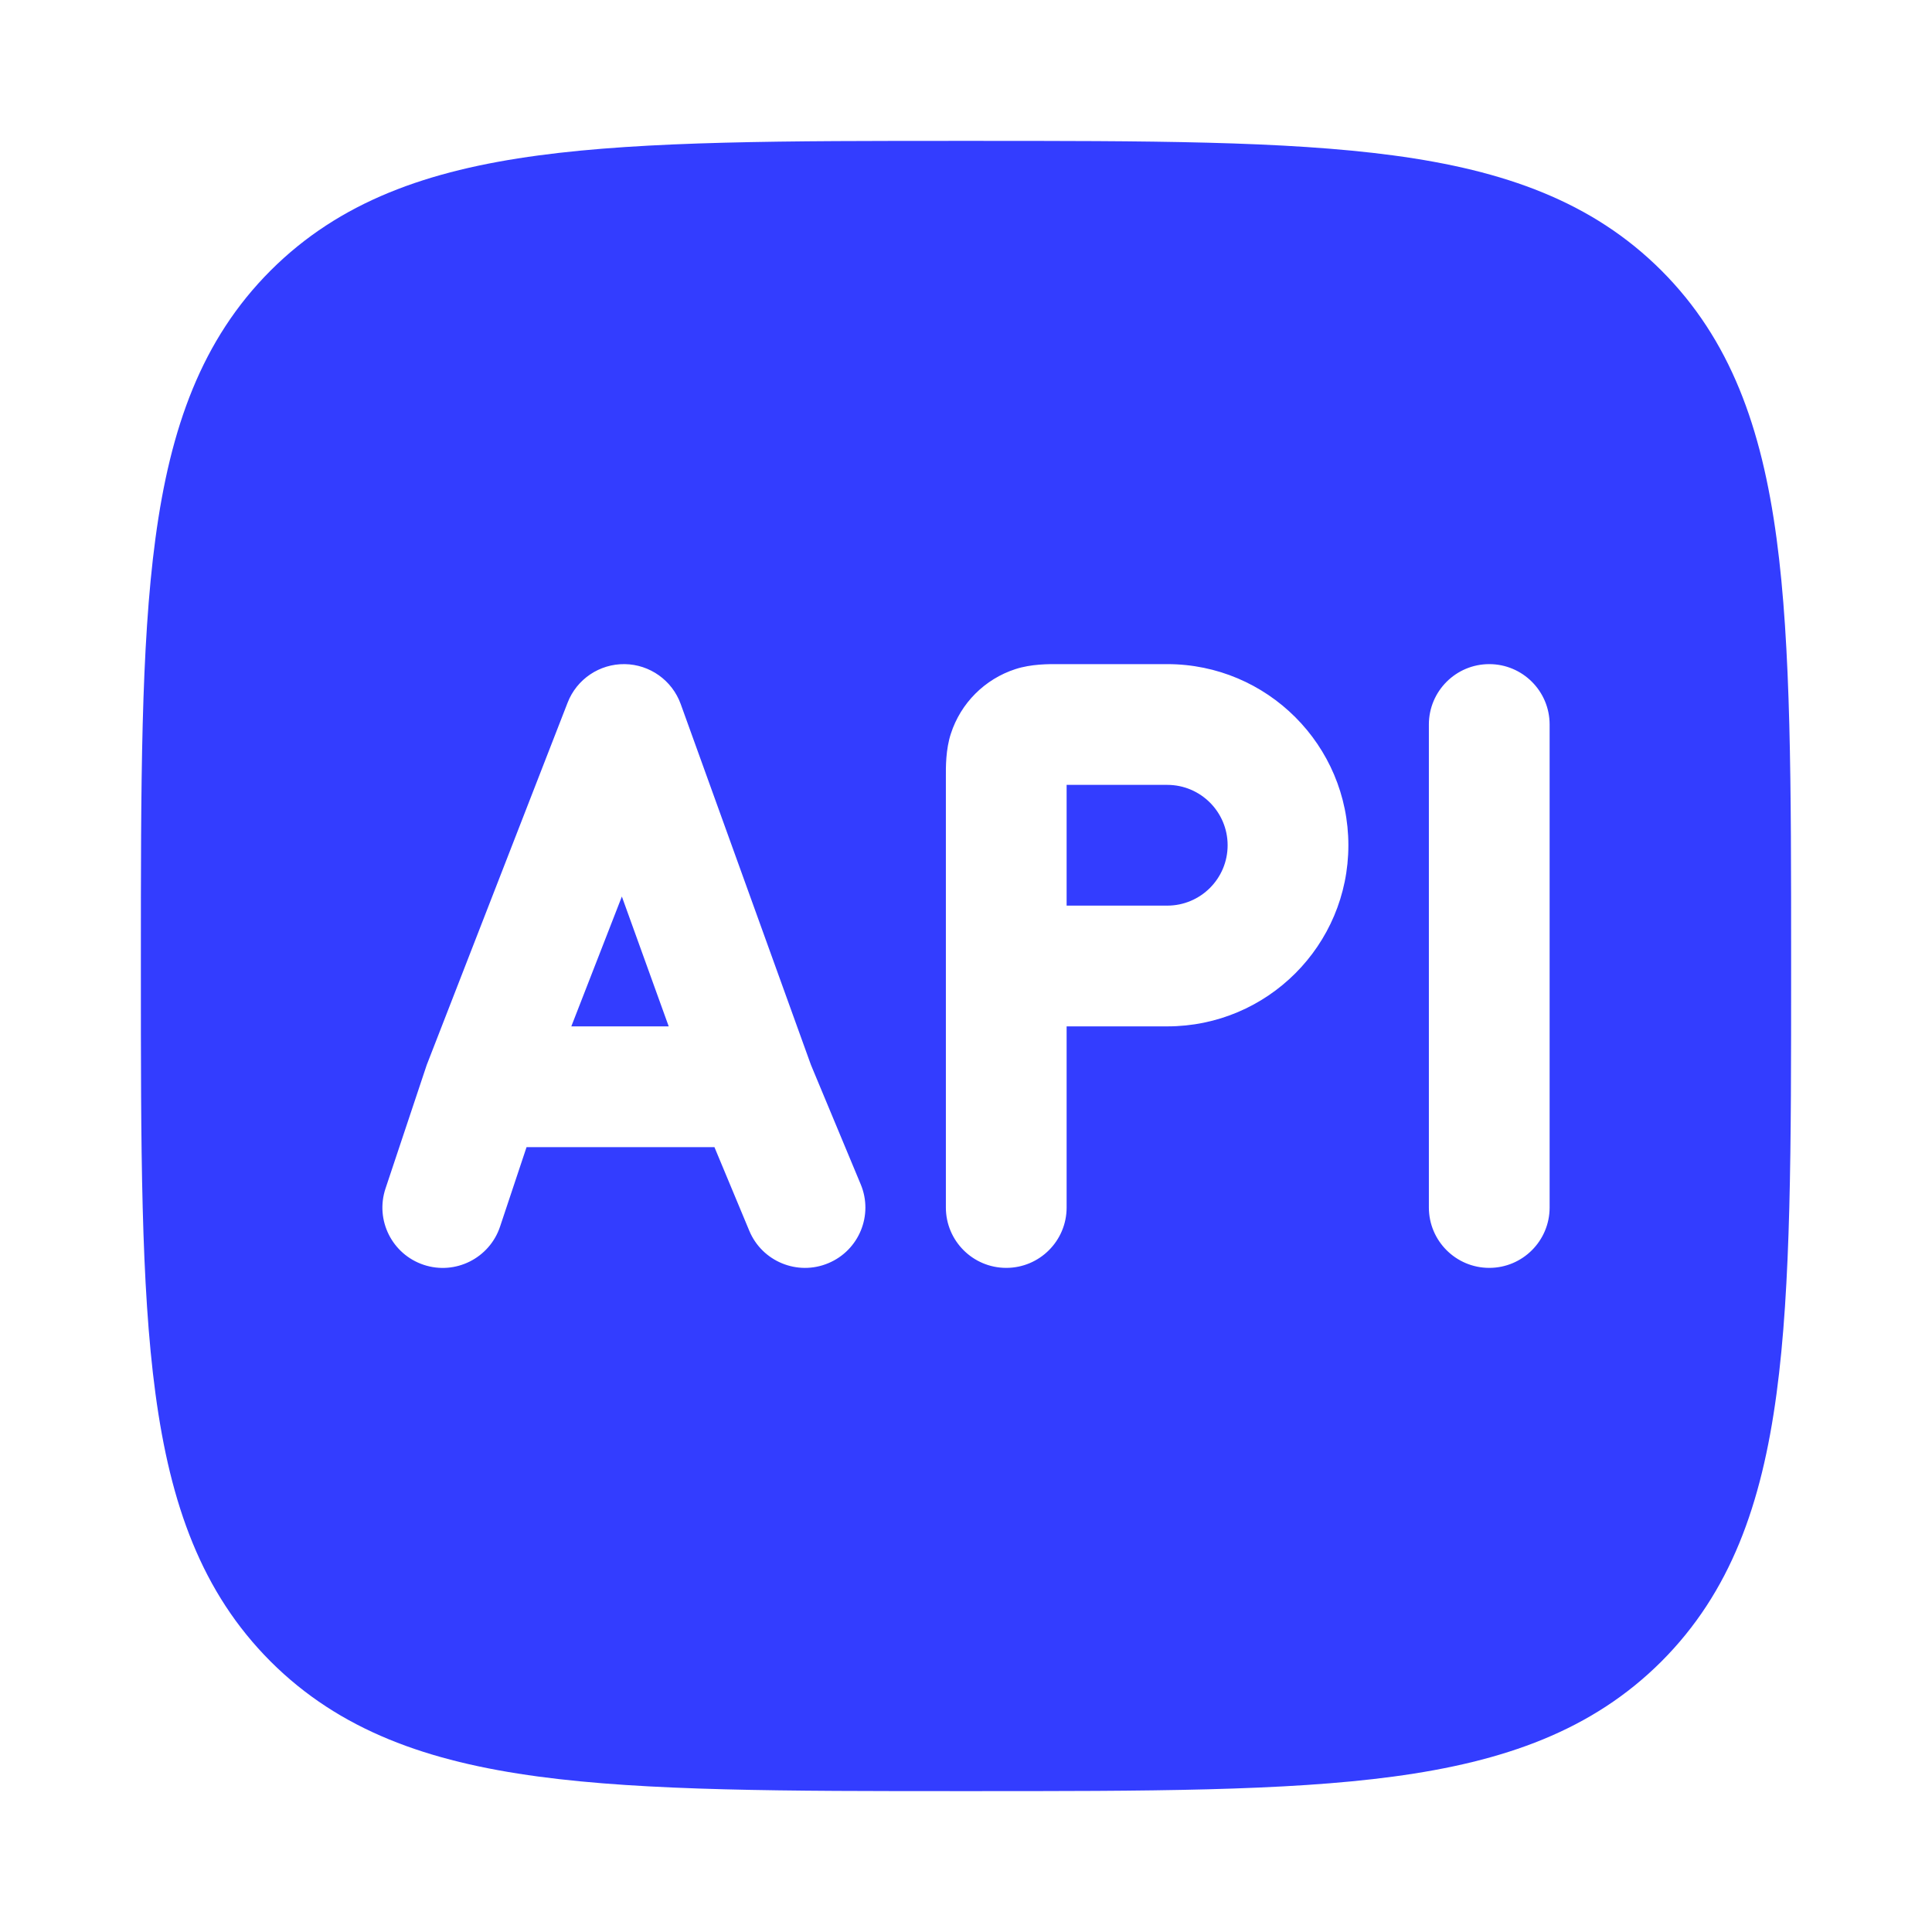 <svg width="24" height="24" viewBox="0 0 24 24" fill="none" xmlns="http://www.w3.org/2000/svg">
<path d="M12.058 1.75C14.248 1.75 15.968 1.75 17.311 1.931C18.688 2.116 19.78 2.503 20.639 3.361C21.497 4.22 21.884 5.312 22.069 6.688C22.25 8.032 22.25 9.752 22.25 11.942V12.058C22.25 14.248 22.25 15.968 22.069 17.311C21.884 18.688 21.497 19.78 20.639 20.639C19.78 21.497 18.688 21.884 17.311 22.069C15.968 22.25 14.248 22.25 12.058 22.25H11.942C9.752 22.25 8.032 22.25 6.688 22.069C5.312 21.884 4.22 21.497 3.361 20.639C2.503 19.78 2.116 18.688 1.931 17.311C1.75 15.968 1.75 14.248 1.75 12.058V11.942C1.75 9.752 1.75 8.032 1.931 6.688C2.116 5.312 2.503 4.22 3.361 3.361C4.22 2.503 5.312 2.116 6.688 1.931C8.032 1.75 9.752 1.75 11.942 1.75H12.058ZM7.76 8.25C7.447 8.246 7.164 8.437 7.051 8.729L5.301 13.229L4.789 14.764C4.658 15.156 4.87 15.581 5.263 15.712C5.656 15.843 6.081 15.63 6.212 15.237L6.541 14.25H8.875L9.308 15.289C9.467 15.671 9.907 15.852 10.289 15.692C10.671 15.533 10.852 15.094 10.692 14.712L10.074 13.229L8.456 8.746C8.35 8.452 8.072 8.254 7.76 8.25ZM13.16 8.25C13.026 8.249 12.81 8.248 12.614 8.312C12.234 8.435 11.935 8.734 11.812 9.114C11.748 9.31 11.749 9.526 11.75 9.66V15C11.75 15.414 12.086 15.75 12.5 15.75C12.914 15.75 13.25 15.414 13.25 15V12.75H14.5C15.743 12.75 16.75 11.743 16.75 10.5C16.75 9.258 15.742 8.25 14.5 8.25H13.16ZM18.5 8.25C18.086 8.25 17.75 8.586 17.75 9V15C17.75 15.414 18.086 15.75 18.5 15.75C18.914 15.75 19.25 15.414 19.25 15V9C19.25 8.586 18.914 8.25 18.5 8.25ZM8.307 12.75H7.097L7.725 11.137L8.307 12.75ZM14.5 9.75C14.914 9.75 15.25 10.086 15.25 10.5C15.25 10.914 14.914 11.25 14.5 11.25H13.25V9.75H14.5Z" fill="#333DFF"/>
</svg>
